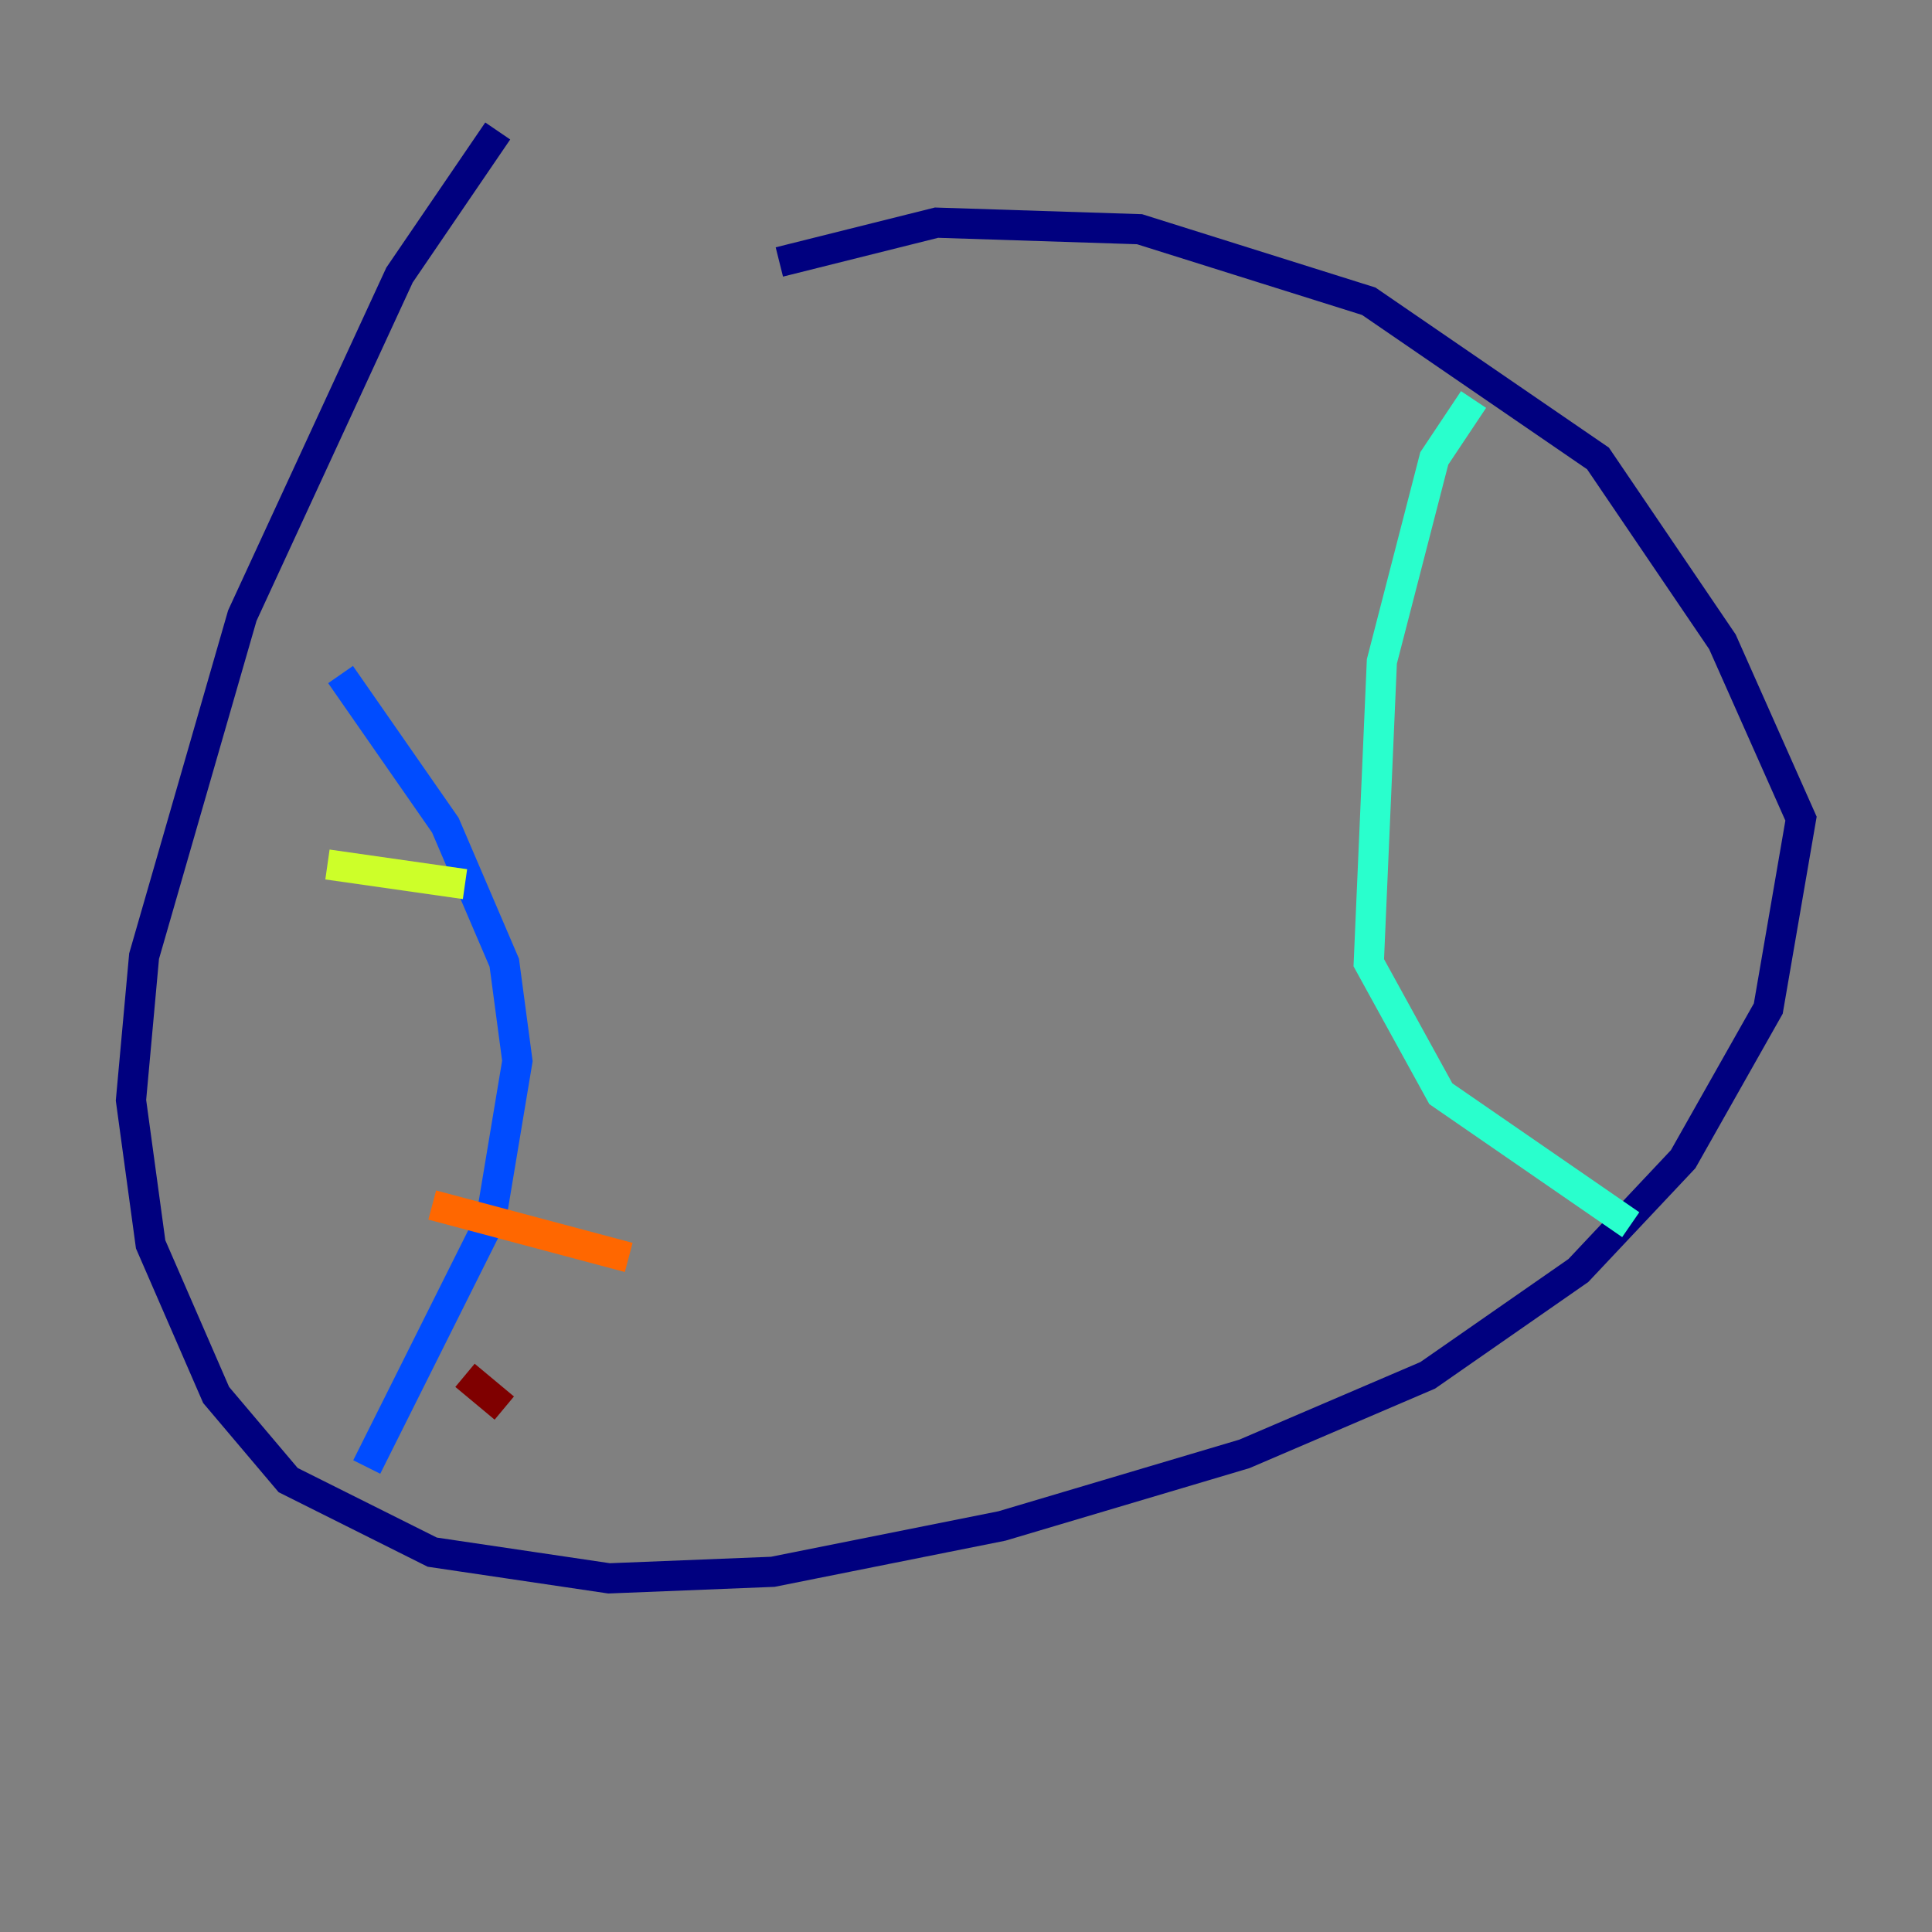 <?xml version="1.0" encoding="utf-8" ?>
<svg baseProfile="tiny" height="128" version="1.2" viewBox="0,0,128,128" width="128" xmlns="http://www.w3.org/2000/svg" xmlns:ev="http://www.w3.org/2001/xml-events" xmlns:xlink="http://www.w3.org/1999/xlink"><rect x="0" y="0" width="128" height="128" fill="#808080" stroke="none"/><defs /><polyline fill="none" points="32.976,8.678 26.468,18.224 16.054,40.786 9.546,63.349 8.678,72.895 9.98,82.441 14.319,92.42 19.091,98.061 28.637,102.834 40.352,104.57 51.2,104.136 66.386,101.098 82.441,96.325 94.59,91.119 104.57,84.176 111.512,76.8 117.153,66.82 119.322,54.237 114.115,42.522 105.871,30.373 90.685,19.959 75.498,15.186 62.047,14.752 51.634,17.356" stroke="#00007f" stroke-width="2" /><polyline fill="none" points="22.563,44.691 29.505,54.671 33.41,63.783 34.278,70.291 32.542,80.705 24.298,97.193" stroke="#004cff" stroke-width="2" /><polyline fill="none" points="97.627,26.468 95.024,30.373 91.552,43.824 90.685,63.783 95.458,72.461 108.041,81.139" stroke="#29ffcd" stroke-width="2" /><polyline fill="none" points="21.695,57.275 30.807,58.576" stroke="#cdff29" stroke-width="2" /><polyline fill="none" points="28.637,79.837 41.654,83.308" stroke="#ff6700" stroke-width="2" /><polyline fill="none" points="30.807,91.119 33.41,93.288" stroke="#7f0000" stroke-width="2" /></svg>